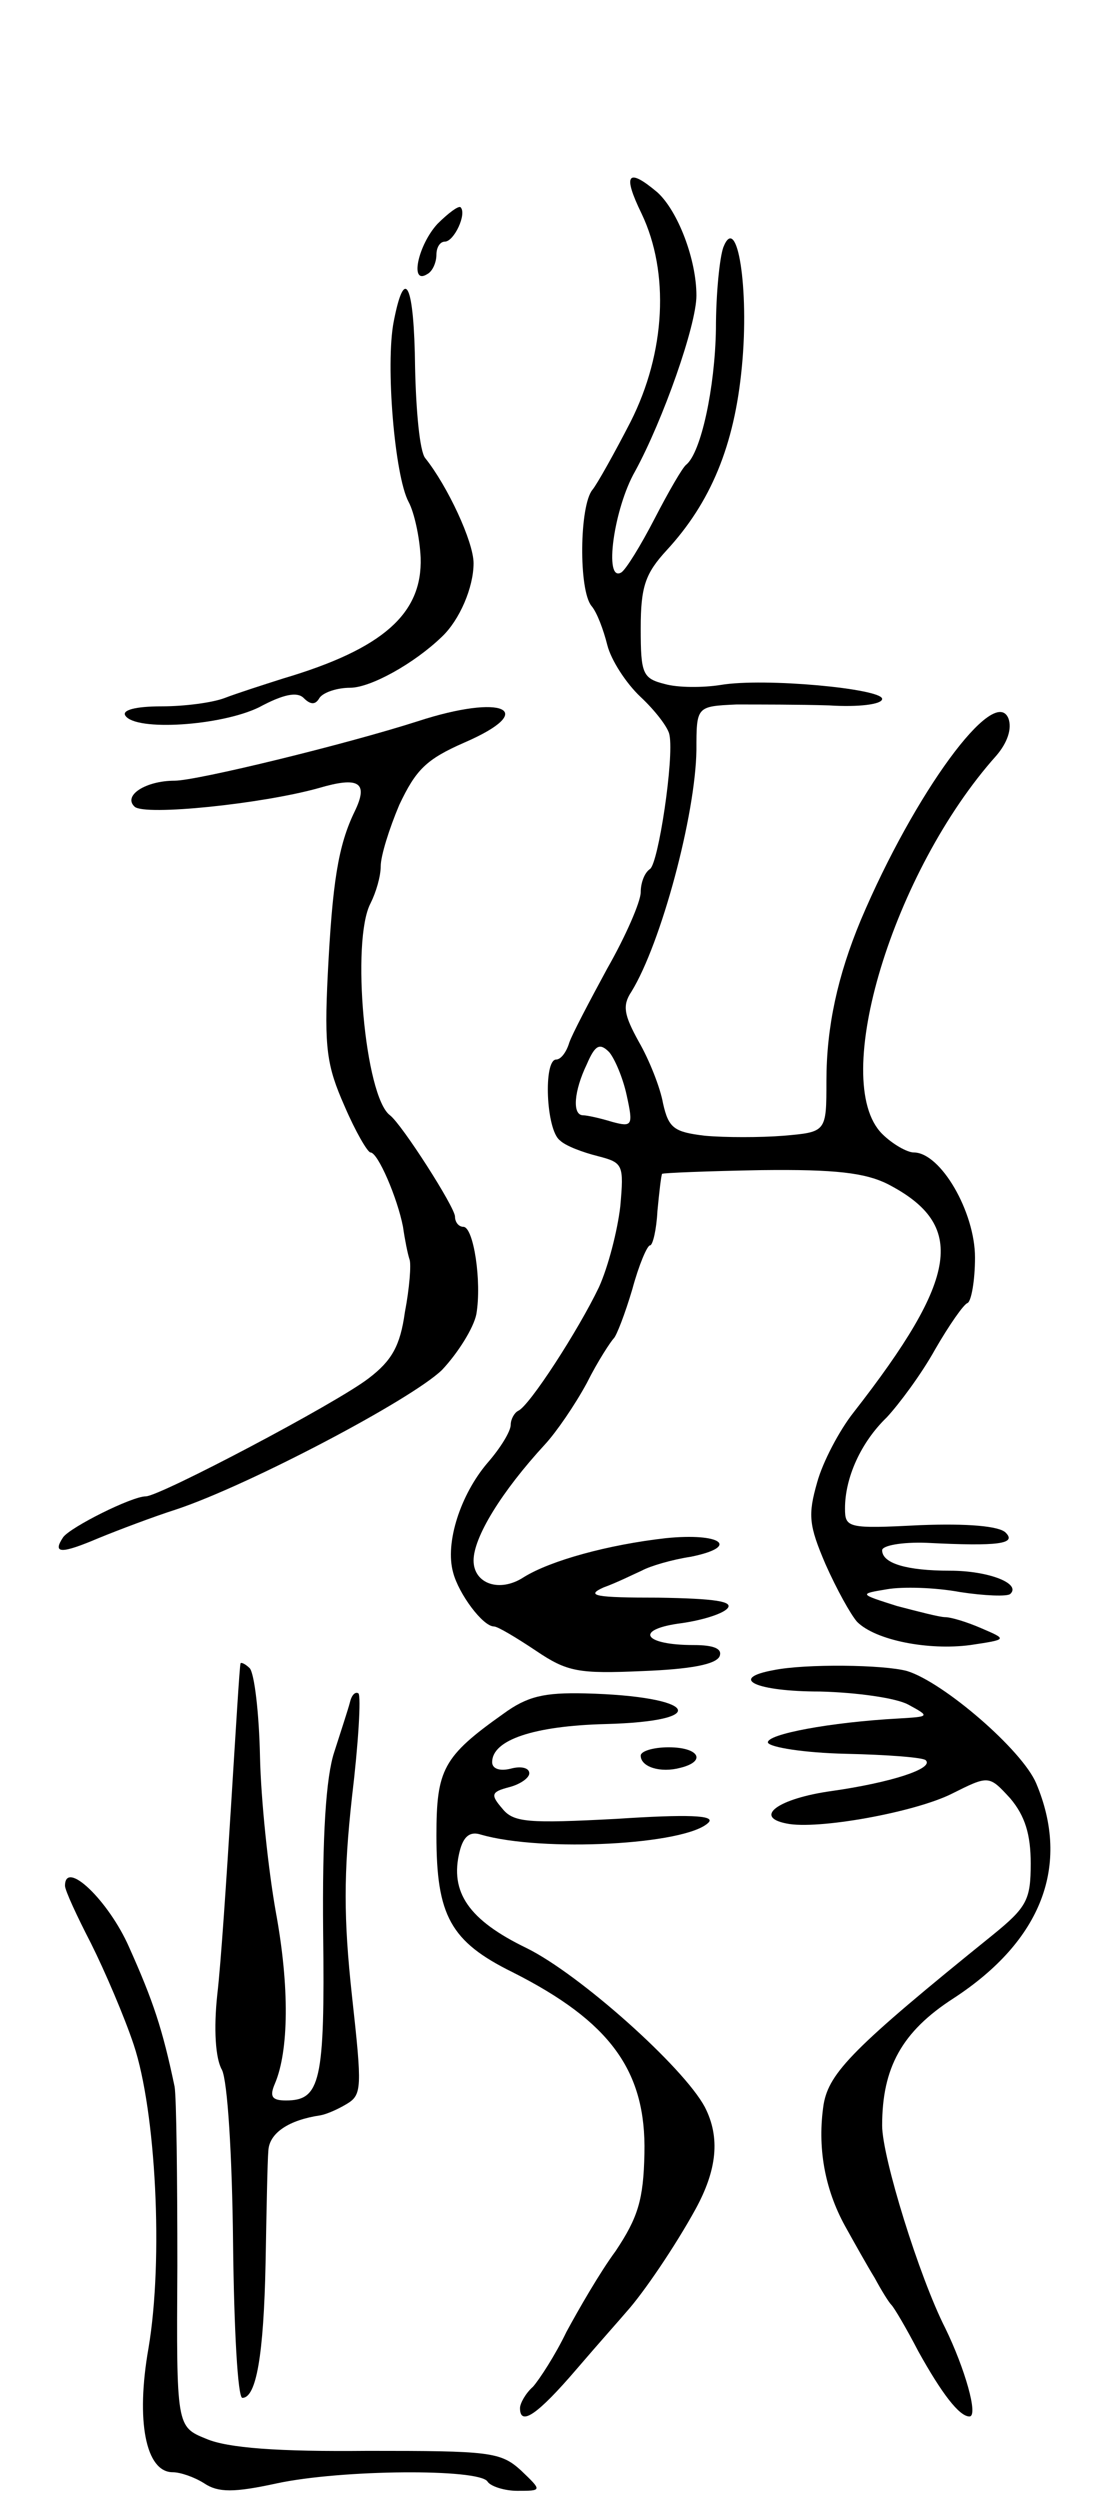 <svg version="1.0" xmlns="http://www.w3.org/2000/svg"
 width="119pt" height="269pt" viewBox="0 0 119 269"
 preserveAspectRatio="xMidYMid meet">
<g transform="translate(0,269) scale(0.1,-0.1)"
fill="#000000" stroke="none">
<path d="M691 2460 c30 -63 26 -149 -12 -224 -17 -33 -36 -67 -41 -73 -14 -17
-15 -108 -1 -125 6 -7 13 -26 17 -42 4 -16 20 -41 36 -56 15 -14 30 -33 31
-41 5 -25 -12 -138 -21 -144 -6 -4 -10 -15 -10 -25 0 -10 -16 -47 -36 -82 -19
-35 -38 -71 -41 -80 -3 -10 -9 -18 -14 -18 -14 0 -11 -76 4 -87 6 -6 25 -13
41 -17 27 -7 28 -9 24 -54 -3 -26 -13 -65 -23 -87 -22 -46 -75 -128 -87 -133
-4 -2 -8 -9 -8 -15 0 -7 -11 -25 -25 -41 -29 -34 -46 -86 -37 -118 6 -23 32
-58 44 -58 4 0 24 -12 45 -26 34 -23 46 -25 115 -22 51 2 79 7 83 16 3 8 -6
12 -28 12 -53 0 -64 16 -17 23 24 3 47 10 53 16 8 8 -13 11 -74 12 -68 0 -79
2 -59 11 14 5 32 14 41 18 9 5 33 12 53 15 54 11 32 26 -27 20 -62 -7 -124
-24 -153 -42 -26 -17 -54 -7 -54 18 0 25 30 74 77 125 12 13 32 42 45 66 12
24 26 45 29 48 3 3 12 26 20 53 7 26 16 47 19 47 3 0 7 17 8 37 2 21 4 38 5
40 1 1 50 3 107 4 80 1 112 -3 136 -15 85 -44 77 -100 -37 -246 -15 -19 -33
-53 -39 -75 -10 -35 -9 -46 9 -88 12 -27 27 -54 34 -62 20 -20 77 -31 122 -25
40 6 40 6 12 18 -16 7 -33 12 -39 12 -6 0 -29 6 -52 12 -41 13 -41 13 -11 18
17 3 52 2 79 -3 26 -4 51 -5 54 -2 12 11 -23 25 -65 25 -47 0 -73 8 -73 22 0
5 21 9 48 8 78 -4 97 -1 85 11 -7 7 -41 10 -92 8 -78 -4 -81 -3 -81 18 0 33
17 71 45 98 13 14 37 46 52 73 15 26 31 49 35 50 4 2 8 24 8 49 0 49 -37 113
-66 113 -7 0 -23 9 -34 20 -57 57 12 283 123 407 12 14 17 29 13 40 -15 37
-101 -80 -159 -217 -25 -60 -37 -115 -37 -173 0 -55 0 -55 -46 -59 -25 -2 -63
-2 -85 0 -33 4 -39 8 -45 35 -3 17 -15 47 -26 66 -16 29 -18 39 -8 54 32 52
69 190 70 260 0 47 0 47 43 49 23 0 68 0 100 -1 31 -2 57 1 57 7 0 11 -127 23
-174 15 -19 -3 -46 -3 -60 1 -24 6 -26 11 -26 60 0 45 5 59 28 84 47 51 73
112 81 198 8 83 -5 166 -20 128 -4 -11 -8 -50 -8 -88 -1 -63 -16 -133 -32
-146 -4 -3 -19 -29 -34 -58 -15 -29 -31 -55 -36 -58 -19 -11 -8 69 15 109 30
55 66 157 66 189 0 39 -20 91 -42 111 -32 27 -38 20 -17 -23z m-16 -949 c7
-32 6 -34 -16 -28 -13 4 -27 7 -31 7 -12 0 -10 26 4 55 9 21 14 23 24 13 6 -7
15 -28 19 -47z"/>
<path d="M471 2449 c-21 -23 -30 -66 -11 -54 6 3 10 13 10 21 0 8 4 14 9 14
10 0 24 30 17 37 -2 2 -13 -6 -25 -18z"/>
<path d="M424 2344 c-9 -46 1 -166 16 -194 6 -11 12 -38 13 -60 2 -60 -40 -98
-148 -130 -22 -7 -50 -16 -63 -21 -13 -5 -43 -9 -68 -9 -28 0 -43 -4 -39 -10
11 -17 103 -11 144 9 26 14 41 17 48 10 8 -8 13 -7 17 0 4 6 19 11 33 11 22 0
69 26 99 55 19 18 34 53 34 79 0 23 -28 83 -52 113 -6 7 -10 51 -11 98 -1 89
-11 111 -23 49z"/>
<path d="M450 1914 c-78 -25 -238 -64 -262 -64 -31 0 -56 -16 -43 -28 11 -10
137 3 198 20 44 13 54 6 39 -25 -18 -37 -24 -77 -29 -175 -4 -80 -1 -99 18
-142 12 -28 25 -50 28 -50 8 0 29 -49 35 -80 2 -14 5 -29 7 -35 2 -5 0 -31 -5
-57 -5 -36 -14 -52 -39 -71 -35 -27 -225 -127 -240 -127 -15 0 -81 -33 -89
-44 -12 -18 -2 -18 38 -1 22 9 59 23 84 31 78 26 253 118 286 150 17 18 34 45
37 60 6 35 -3 94 -14 94 -5 0 -9 5 -9 11 0 10 -57 99 -70 109 -27 20 -42 188
-21 228 6 12 11 29 11 40 0 11 9 40 20 66 18 38 29 49 70 67 81 35 42 53 -50
23z"/>
<path d="M259 900 c-1 -3 -5 -70 -10 -150 -5 -80 -11 -172 -15 -206 -4 -37 -2
-69 5 -81 6 -12 11 -91 12 -187 1 -91 5 -166 10 -166 15 0 23 46 25 145 1 55
2 110 3 121 1 19 22 33 56 38 6 1 18 6 28 12 17 10 17 17 6 117 -9 83 -9 131
0 213 7 58 10 109 7 112 -3 2 -7 -1 -9 -9 -2 -8 -10 -32 -17 -54 -9 -27 -13
-90 -12 -194 2 -161 -3 -181 -40 -181 -15 0 -18 4 -12 18 15 35 16 104 1 185
-8 45 -16 120 -17 167 -1 47 -6 89 -11 95 -5 5 -10 7 -10 5z"/>
<path d="M833 893 c-49 -9 -19 -23 50 -23 40 -1 82 -7 95 -14 24 -13 23 -13
-10 -15 -74 -4 -143 -17 -141 -26 2 -5 39 -11 84 -12 45 -1 84 -4 86 -7 9 -9
-38 -24 -101 -33 -58 -8 -85 -28 -49 -35 33 -7 138 12 178 32 40 20 40 20 63
-5 16 -19 22 -39 22 -70 0 -39 -4 -47 -41 -77 -150 -121 -176 -148 -182 -182
-7 -46 1 -91 23 -131 10 -18 24 -43 32 -56 7 -13 15 -26 18 -29 3 -3 16 -25
29 -50 25 -45 44 -70 55 -70 10 0 -5 52 -26 95 -28 55 -68 184 -68 218 0 62
21 101 77 137 95 62 126 143 89 231 -15 36 -100 109 -139 121 -25 7 -110 8
-144 1z"/>
<path d="M542 846 c-65 -46 -72 -60 -72 -131 0 -86 15 -114 82 -147 105 -53
144 -106 142 -195 -1 -50 -7 -69 -31 -105 -17 -23 -40 -63 -53 -87 -12 -25
-29 -51 -36 -59 -8 -7 -14 -18 -14 -23 0 -20 19 -7 61 42 24 28 49 56 54 62
18 20 52 70 74 110 23 42 27 77 10 110 -23 43 -135 143 -192 171 -62 30 -83
60 -72 104 4 16 11 22 23 18 66 -19 221 -11 245 13 8 8 -23 9 -99 4 -95 -5
-111 -4 -123 11 -13 15 -12 18 7 23 12 3 22 10 22 15 0 6 -9 8 -20 5 -12 -3
-20 0 -20 7 0 24 45 39 122 41 116 3 98 30 -22 33 -44 1 -62 -3 -88 -22z"/>
<path d="M690 801 c0 -12 21 -19 43 -13 28 7 20 22 -13 22 -16 0 -30 -4 -30
-9z"/>
<path d="M70 661 c0 -5 13 -33 28 -62 15 -30 36 -79 46 -109 24 -72 32 -231
16 -326 -14 -79 -3 -134 26 -134 8 0 23 -5 34 -12 15 -10 32 -10 78 0 70 15
218 16 227 2 3 -5 18 -10 32 -10 27 0 27 0 4 22 -22 20 -34 21 -165 21 -96 -1
-151 3 -174 13 -32 13 -32 13 -31 186 0 95 -1 182 -3 193 -13 62 -23 92 -49
150 -22 50 -69 95 -69 66z"/>
</g>
</svg>
